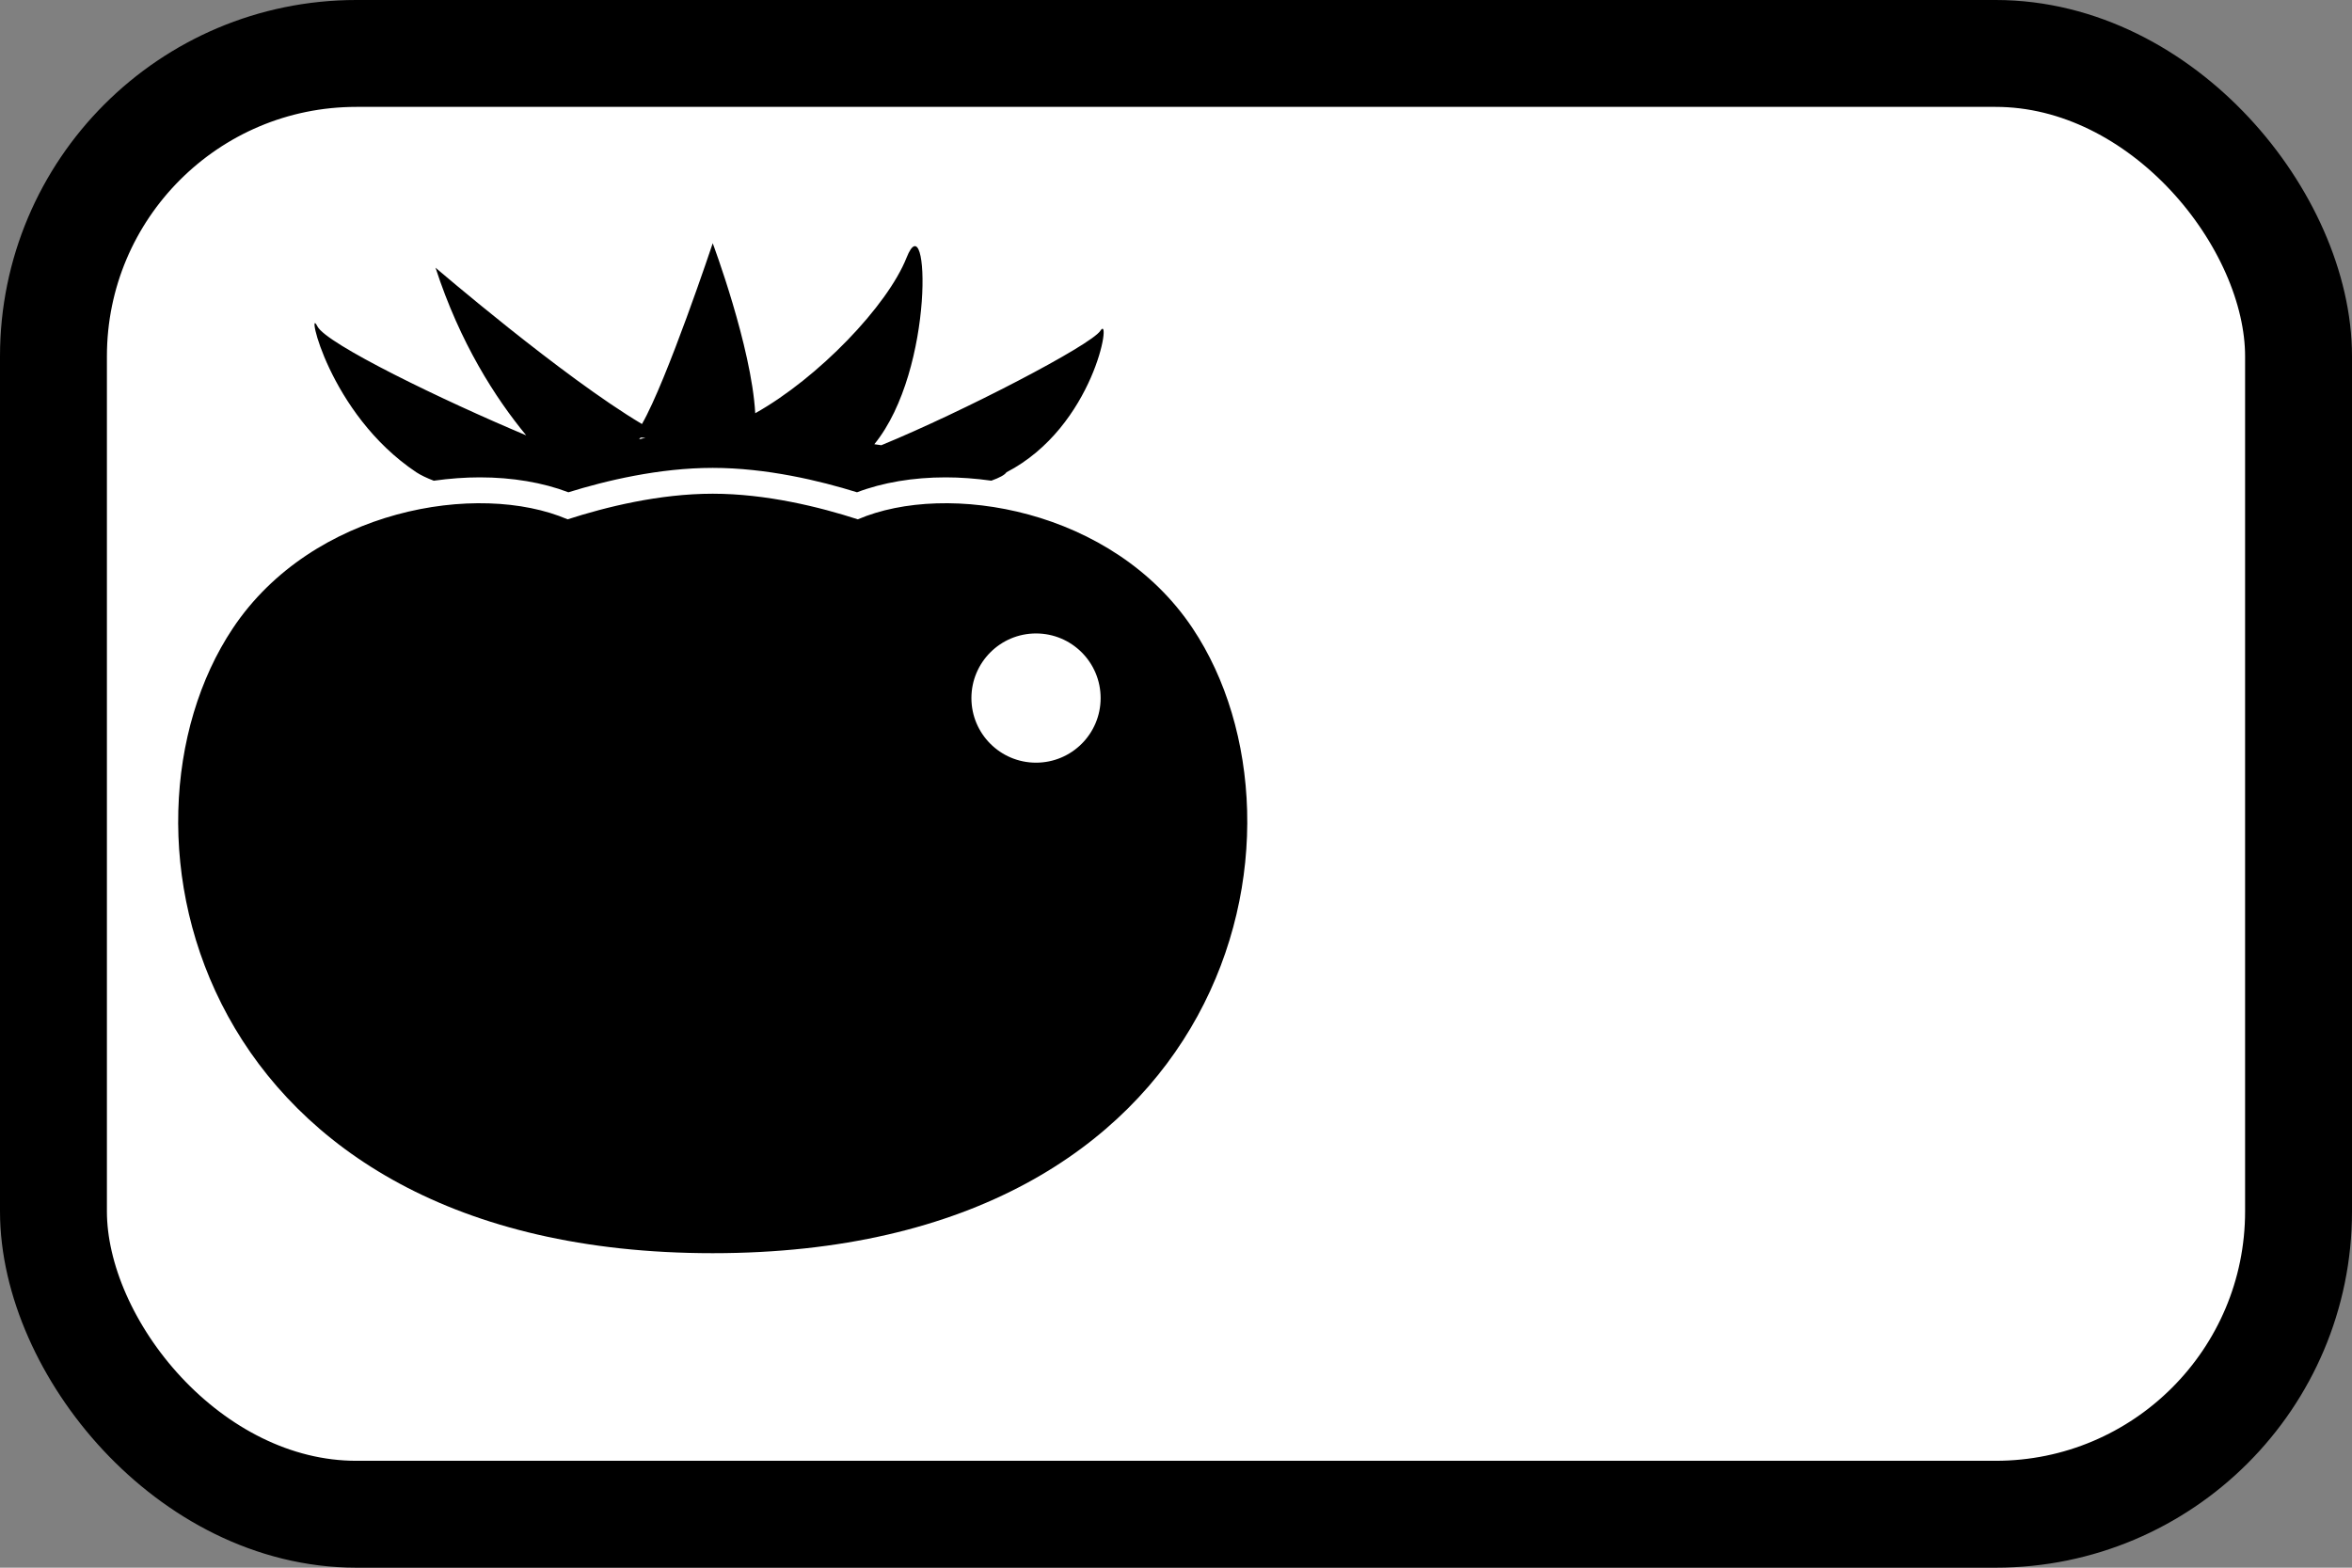 <svg width="66" height="44" viewBox="0 0 66 44" fill="none" xmlns="http://www.w3.org/2000/svg">
<rect x="0" y="0" width="66" height="44" fill="#808080" stroke="none"/>
<rect x="1.5" y="1.5" width="63" height="41" rx="8.5" fill="white" stroke="black" stroke-width="3"/>
<g clip-path="url(#clip0_39_18514)">
<path d="M28.242 13.256C28.194 13.33 28.046 13.409 27.818 13.491C27.373 13.429 26.942 13.398 26.536 13.398C25.623 13.398 24.768 13.543 24.049 13.817C23.002 13.491 21.505 13.132 20 13.132C18.494 13.132 16.998 13.491 15.95 13.817C15.232 13.543 14.377 13.398 13.465 13.398C13.055 13.398 12.62 13.429 12.172 13.492C11.969 13.414 11.803 13.334 11.684 13.256C9.212 11.607 8.577 8.499 8.906 9.159C9.154 9.652 12.44 11.243 14.766 12.219C13.906 11.177 12.91 9.633 12.221 7.513C12.221 7.513 15.794 10.582 18.014 11.901C18.715 10.681 20 6.827 20 6.827C20 6.827 21.088 9.729 21.193 11.598C22.963 10.606 24.905 8.582 25.44 7.23C26.07 5.637 26.247 10.367 24.535 12.468C24.599 12.478 24.665 12.487 24.731 12.496C27.023 11.554 30.617 9.689 30.879 9.282C31.209 8.769 30.714 11.974 28.242 13.256ZM17.977 12.28L17.933 12.33L18.114 12.287L17.977 12.28Z" fill="black"/>
<path d="M6.533 17.635C8.77 14.28 13.421 13.499 15.928 14.576C16.999 14.23 18.499 13.857 20 13.857C21.501 13.857 23.002 14.23 24.072 14.576C26.58 13.499 31.23 14.28 33.467 17.635C37.225 23.271 34.563 35.173 20 35.173C5.437 35.173 2.775 23.271 6.533 17.635ZM29.072 21.406C30.074 21.406 30.885 20.594 30.885 19.593C30.885 18.591 30.074 17.779 29.072 17.779C28.071 17.779 27.259 18.591 27.259 19.593C27.259 20.594 28.071 21.406 29.072 21.406Z" fill="black"/>
</g>
<defs>
<clipPath id="clip0_39_18514">
<rect width="30" height="30" fill="white" transform="matrix(-1 0 0 1 35 6)"/>
</clipPath>
</defs>
</svg>
